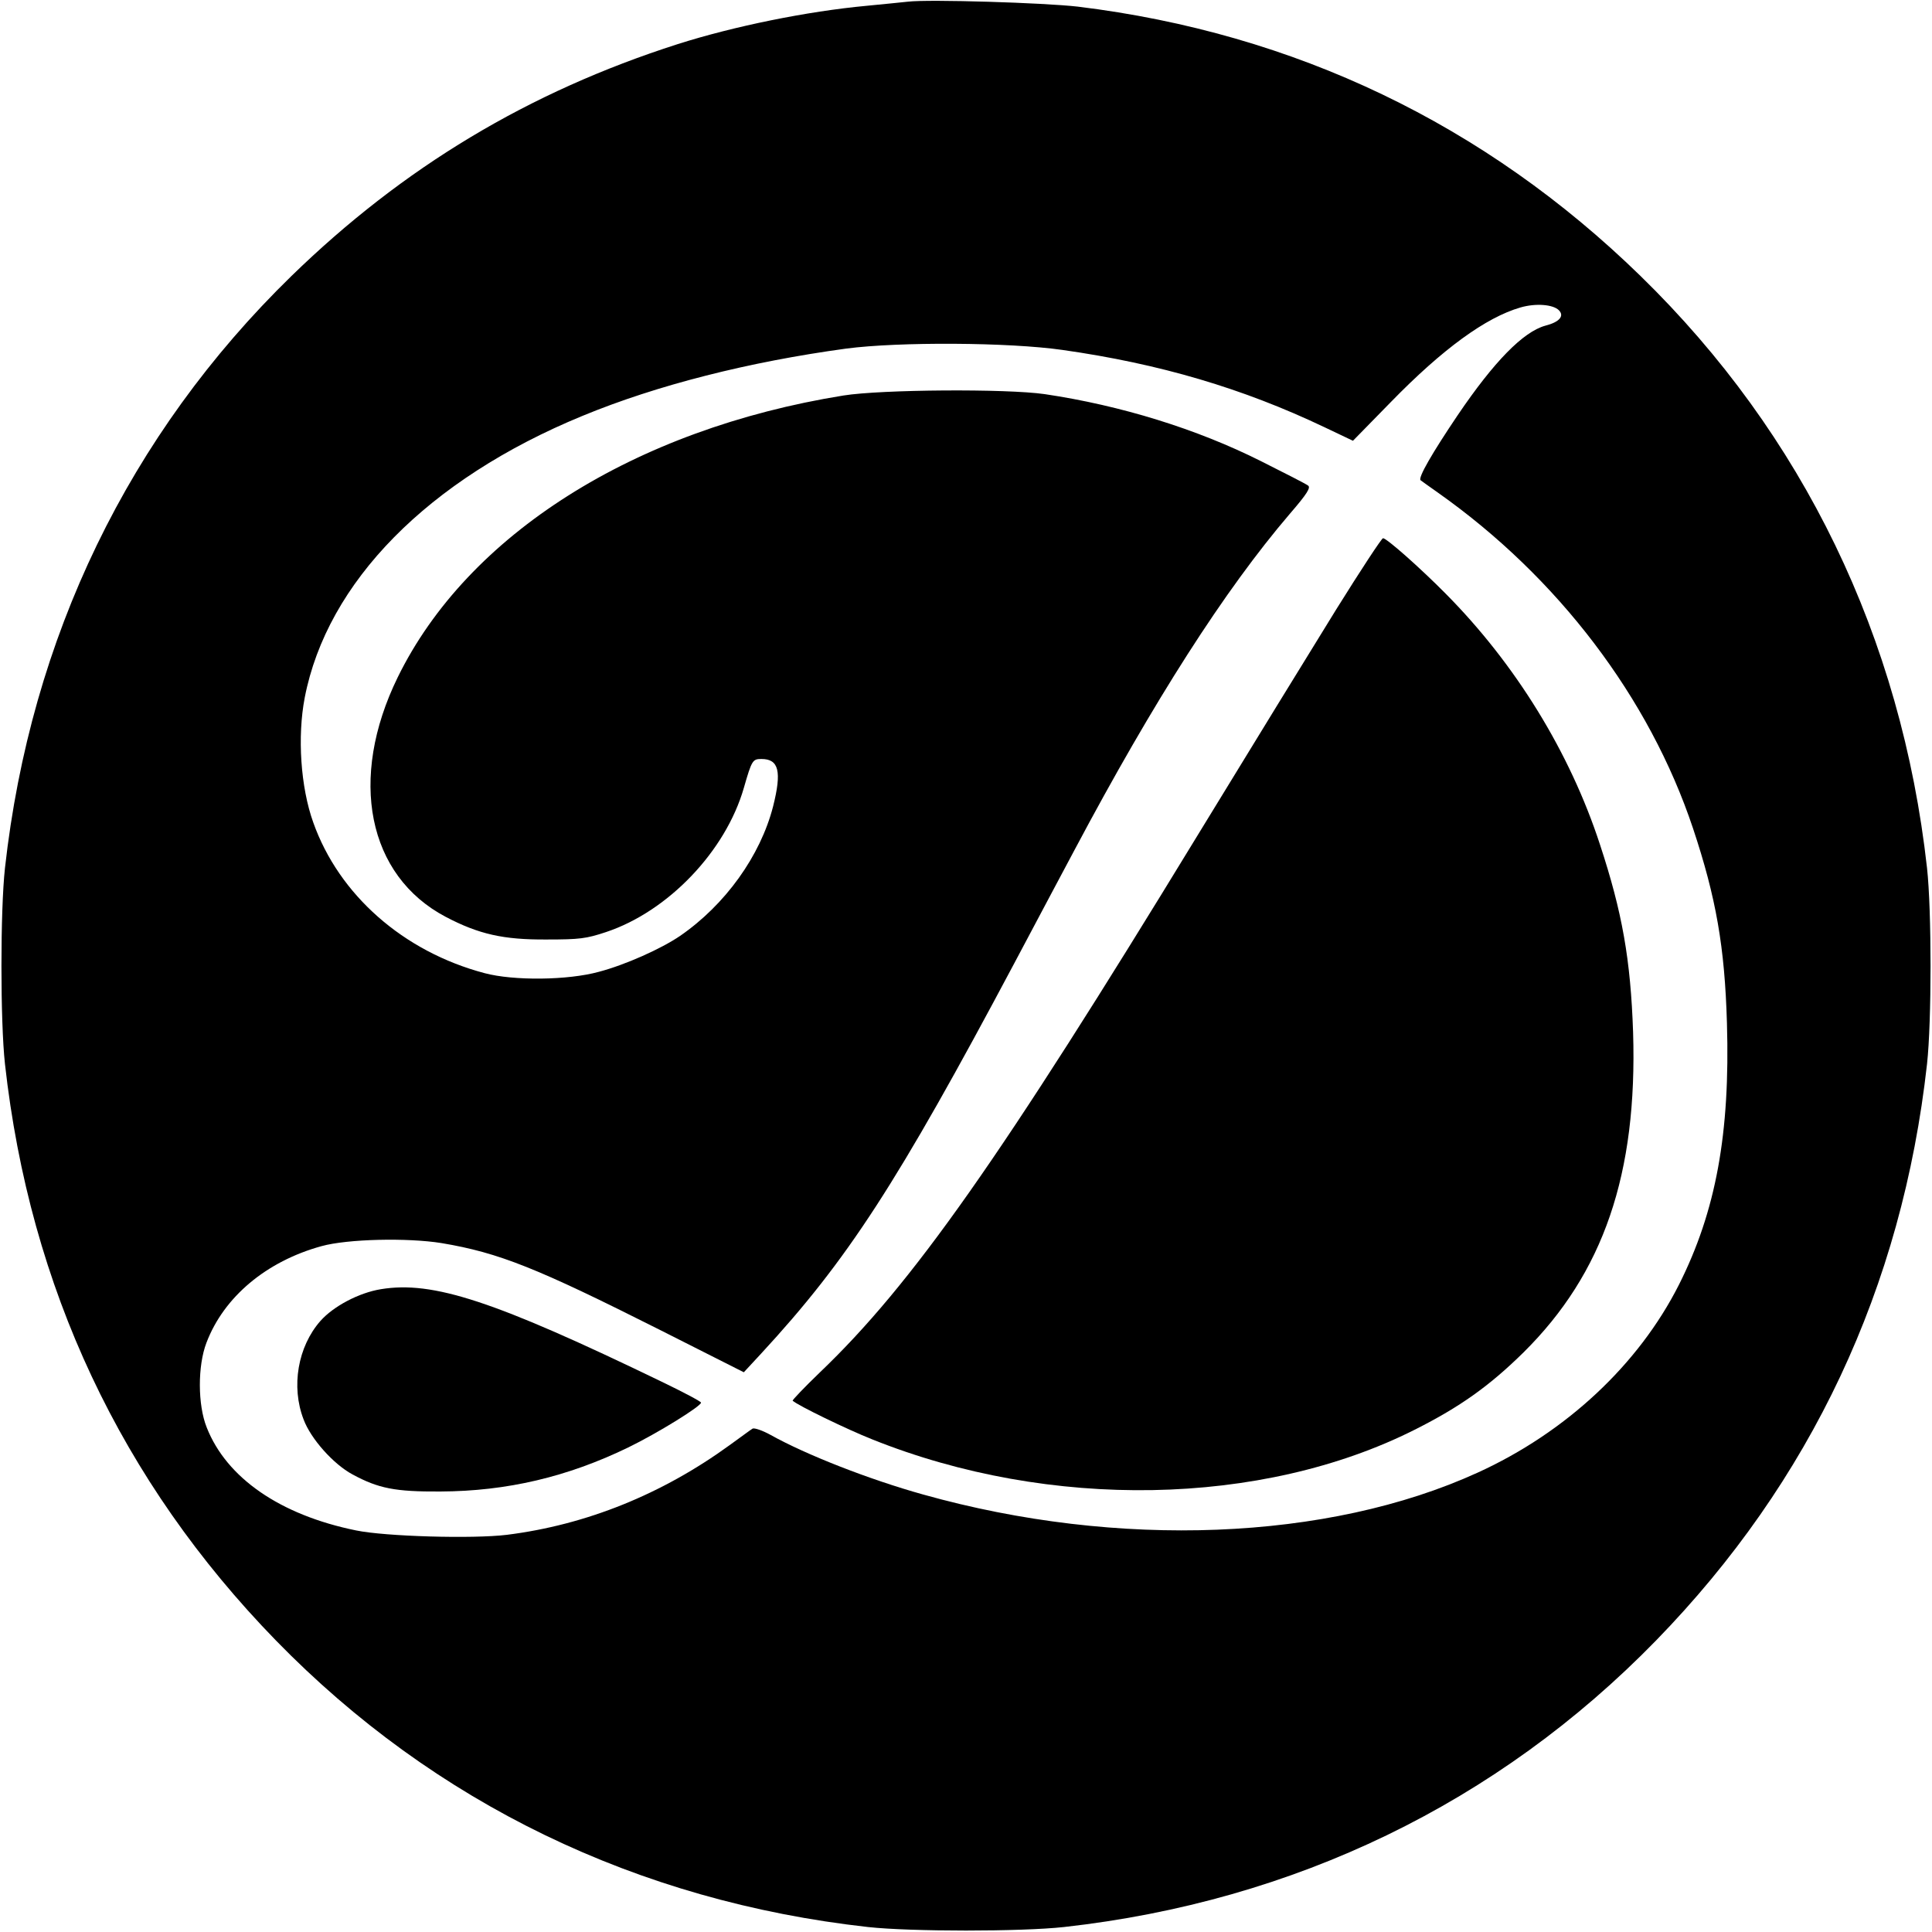 <?xml version="1.0" standalone="no"?>
<!DOCTYPE svg PUBLIC "-//W3C//DTD SVG 20010904//EN"
 "http://www.w3.org/TR/2001/REC-SVG-20010904/DTD/svg10.dtd">
<svg version="1.0" xmlns="http://www.w3.org/2000/svg"
 width="700pt" height="700pt" viewBox="0 0 700 700"
 preserveAspectRatio="xMidYMid meet">
<g transform="translate(0,700) scale(0.1,-0.1)"
fill="#000000" stroke="none">
<path d="M3290 6994 c-19 -2 -87 -9 -150 -15 -215 -20 -481 -74 -685 -139
-540 -173 -994 -446 -1399 -840 -589 -574 -945 -1310 -1038 -2145 -17 -154
-17 -556 0 -710 90 -810 421 -1513 982 -2089 574 -589 1310 -945 2145 -1038
154 -17 556 -17 710 0 835 93 1571 449 2145 1038 561 576 892 1279 982 2089
17 154 17 556 0 710 -93 835 -449 1571 -1038 2145 -564 550 -1253 880 -2039
976 -122 14 -538 27 -615 18z m2358 -1118 c21 -21 2 -43 -49 -56 -80 -22 -186
-130 -318 -325 -91 -135 -144 -226 -134 -235 4 -3 33 -24 63 -45 435 -307 766
-743 924 -1216 84 -252 115 -431 123 -705 12 -401 -40 -683 -174 -949 -146
-289 -409 -535 -730 -681 -542 -247 -1302 -277 -2008 -79 -197 55 -424 144
-553 216 -29 16 -58 26 -65 23 -7 -4 -43 -31 -82 -59 -246 -179 -521 -290
-809 -326 -123 -15 -440 -6 -546 16 -275 56 -469 190 -541 373 -33 82 -33 224
-1 307 63 166 217 295 417 350 94 26 311 31 435 11 209 -35 347 -91 790 -314
l305 -154 63 68 c313 339 492 615 917 1414 92 173 190 358 218 410 288 542
544 942 780 1218 64 74 77 96 66 103 -8 6 -84 45 -170 88 -233 117 -508 202
-784 243 -139 20 -591 17 -729 -5 -758 -122 -1362 -504 -1615 -1021 -180 -368
-109 -719 174 -868 120 -63 209 -83 365 -82 120 0 144 3 216 27 225 75 433
293 499 522 29 101 32 105 64 105 63 0 74 -45 42 -172 -46 -179 -173 -356
-337 -469 -69 -47 -199 -105 -294 -130 -112 -31 -309 -33 -414 -5 -295 78
-528 284 -621 546 -46 128 -58 311 -31 452 81 419 447 791 1006 1021 271 112
604 196 956 244 191 25 589 23 784 -5 352 -50 653 -139 949 -280 l103 -49 137
140 c188 193 345 307 470 343 55 16 118 11 139 -10z"/>
<path d="M4842 4793 c-88 -142 -315 -512 -505 -823 -711 -1166 -1032 -1623
-1367 -1943 -56 -54 -100 -100 -98 -102 18 -17 197 -104 288 -140 643 -258
1412 -244 1966 35 165 83 271 159 394 280 290 287 413 647 397 1160 -9 263
-39 434 -120 680 -109 334 -306 654 -559 909 -93 94 -214 201 -227 201 -5 0
-81 -116 -169 -257z"/>
<path d="M1380 2329 c-80 -13 -172 -62 -219 -115 -82 -93 -107 -238 -61 -357
26 -70 108 -162 177 -199 94 -51 155 -63 318 -62 242 1 461 53 680 159 109 53
265 150 265 163 0 4 -64 38 -143 76 -606 293 -828 366 -1017 335z"/>
</g>
</svg>
